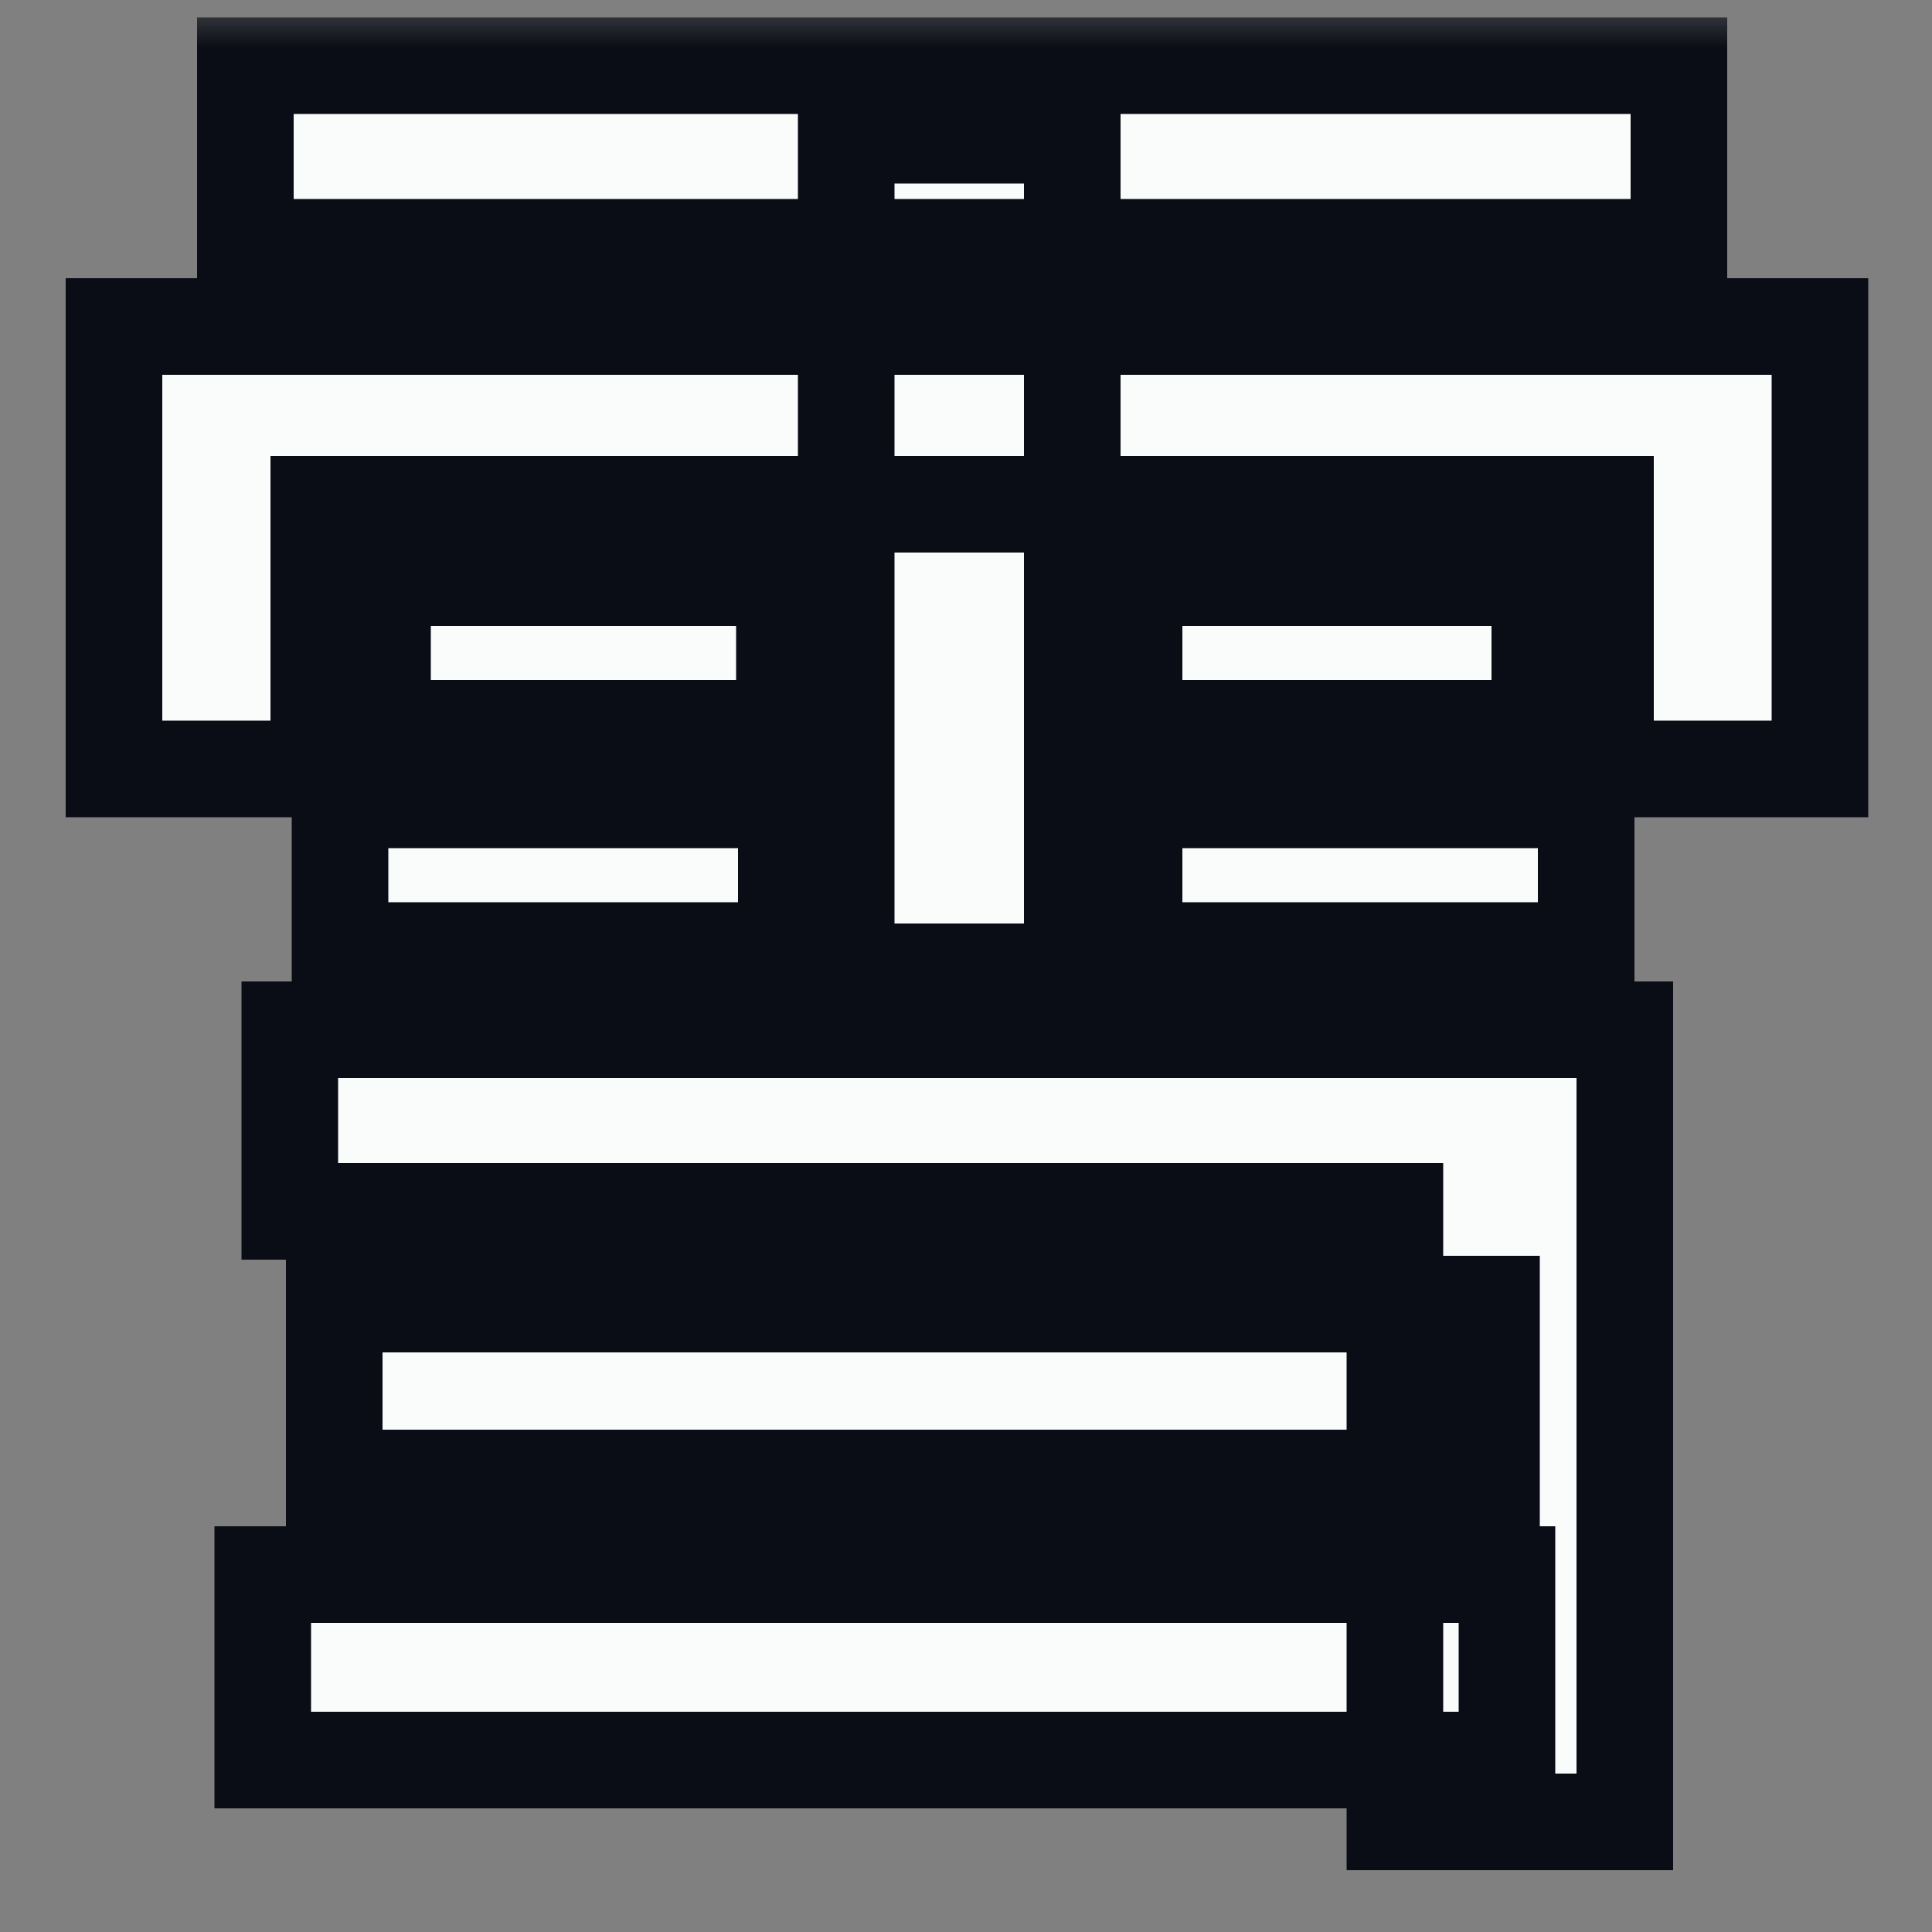 <svg width="20" height="20" viewBox="0 0 20 20" fill="none" xmlns="http://www.w3.org/2000/svg">
<rect x="0" y="0" width="20" height="20" fill="#808080" stroke="none"/>
<mask id="path-1-outside-1_120_2369" maskUnits="userSpaceOnUse" x="0" y="0" width="20" height="20" fill="black">
<rect fill="white" width="20" height="20"/>
<path d="M2.54 0.68V2.56H17.38V0.68H2.54ZM3.96 5.98V7.54H8.12V5.98H3.96ZM3.52 8.28V9.84H8.14V8.28H3.52ZM11.74 8.28V9.84H16.42V8.28H11.74ZM11.74 5.98V7.54H15.94V5.98H11.74ZM3.46 13.5V15.3H15.44V13.5H3.46ZM2.72 16.3V18.22H15.6V16.3H2.72ZM8.76 1.4V10.06H11.1V1.4H8.76ZM3 10.66V12.54H14.44V18.86H16.82V10.66H3ZM1.18 3.38V7.96H3.3V5.22H16.62V7.96H18.84V3.38H1.18Z"/>
</mask>
<path d="M2.54 0.68V2.56H17.38V0.68H2.54ZM3.96 5.98V7.54H8.12V5.98H3.96ZM3.52 8.28V9.84H8.14V8.28H3.52ZM11.74 8.28V9.84H16.42V8.28H11.74ZM11.74 5.98V7.54H15.94V5.98H11.74ZM3.46 13.5V15.3H15.44V13.5H3.46ZM2.72 16.3V18.22H15.6V16.3H2.72ZM8.76 1.4V10.06H11.1V1.4H8.76ZM3 10.66V12.54H14.44V18.86H16.82V10.66H3ZM1.18 3.38V7.96H3.3V5.22H16.62V7.96H18.84V3.38H1.18Z" fill="#FAFCFC"/>
<path d="M2.54 0.68V0.18H2.04V0.68H2.54ZM2.54 2.56H2.04V3.06H2.54V2.56ZM17.38 2.56V3.06H17.88V2.56H17.38ZM17.38 0.68H17.88V0.18H17.38V0.68ZM3.96 5.98V5.48H3.46V5.98H3.96ZM3.96 7.54H3.46V8.04H3.96V7.54ZM8.12 7.54V8.04H8.62V7.54H8.12ZM8.12 5.98H8.62V5.48H8.12V5.98ZM3.52 8.28V7.78H3.02V8.28H3.52ZM3.52 9.84H3.02V10.34H3.52V9.84ZM8.14 9.84V10.34H8.64V9.84H8.14ZM8.14 8.28H8.64V7.78H8.14V8.28ZM11.74 8.28V7.78H11.24V8.28H11.74ZM11.74 9.84H11.24V10.34H11.74V9.84ZM16.42 9.84V10.34H16.92V9.84H16.42ZM16.42 8.28H16.92V7.78H16.42V8.28ZM11.74 5.98V5.48H11.24V5.98H11.74ZM11.74 7.54H11.24V8.04H11.74V7.54ZM15.94 7.54V8.04H16.44V7.54H15.94ZM15.94 5.98H16.44V5.48H15.94V5.98ZM3.46 13.5V13H2.96V13.5H3.46ZM3.46 15.3H2.96V15.8H3.46V15.3ZM15.44 15.3V15.8H15.94V15.3H15.44ZM15.44 13.5H15.94V13H15.44V13.5ZM2.72 16.3V15.8H2.22V16.3H2.72ZM2.72 18.22H2.22V18.72H2.72V18.22ZM15.6 18.22V18.72H16.1V18.22H15.6ZM15.6 16.3H16.1V15.8H15.6V16.3ZM8.76 1.4V0.9H8.26V1.4H8.76ZM8.76 10.06H8.26V10.56H8.76V10.06ZM11.1 10.06V10.56H11.6V10.06H11.1ZM11.1 1.4H11.6V0.9H11.1V1.4ZM3 10.66V10.16H2.5V10.66H3ZM3 12.54H2.5V13.04H3V12.54ZM14.44 12.54H14.94V12.04H14.44V12.54ZM14.44 18.86H13.94V19.36H14.44V18.86ZM16.82 18.86V19.36H17.32V18.86H16.82ZM16.82 10.66H17.32V10.16H16.82V10.66ZM1.18 3.38V2.88H0.68V3.38H1.18ZM1.18 7.96H0.68V8.46H1.18V7.96ZM3.3 7.96V8.46H3.8V7.96H3.3ZM3.3 5.22V4.72H2.8V5.22H3.3ZM16.62 5.22H17.12V4.72H16.62V5.22ZM16.62 7.96H16.12V8.46H16.62V7.96ZM18.84 7.96V8.46H19.34V7.96H18.84ZM18.84 3.38H19.34V2.88H18.84V3.38ZM2.04 0.68V2.56H3.04V0.68H2.04ZM2.54 3.06H17.38V2.06H2.54V3.06ZM17.88 2.56V0.68H16.88V2.56H17.88ZM17.38 0.18H2.54V1.18H17.38V0.18ZM3.46 5.98V7.54H4.46V5.98H3.46ZM3.96 8.04H8.12V7.04H3.96V8.04ZM8.62 7.54V5.98H7.62V7.54H8.62ZM8.12 5.48H3.96V6.48H8.12V5.48ZM3.02 8.28V9.84H4.02V8.28H3.02ZM3.52 10.34H8.14V9.34H3.52V10.34ZM8.64 9.84V8.28H7.64V9.84H8.64ZM8.14 7.78H3.52V8.78H8.14V7.78ZM11.24 8.28V9.84H12.24V8.28H11.24ZM11.74 10.34H16.42V9.34H11.74V10.34ZM16.92 9.84V8.28H15.92V9.84H16.92ZM16.42 7.78H11.74V8.78H16.42V7.78ZM11.24 5.98V7.54H12.24V5.98H11.24ZM11.74 8.04H15.94V7.04H11.74V8.04ZM16.44 7.54V5.98H15.44V7.54H16.44ZM15.94 5.48H11.74V6.48H15.94V5.48ZM2.96 13.5V15.3H3.96V13.5H2.96ZM3.46 15.8H15.44V14.8H3.46V15.8ZM15.94 15.3V13.5H14.94V15.3H15.94ZM15.44 13H3.46V14H15.44V13ZM2.22 16.3V18.22H3.22V16.3H2.22ZM2.72 18.72H15.6V17.72H2.72V18.72ZM16.1 18.22V16.3H15.1V18.22H16.1ZM15.6 15.8H2.72V16.8H15.6V15.8ZM8.26 1.4V10.06H9.26V1.4H8.26ZM8.76 10.56H11.1V9.56H8.76V10.56ZM11.6 10.06V1.4H10.6V10.06H11.6ZM11.1 0.9H8.76V1.9H11.1V0.9ZM2.5 10.66V12.54H3.5V10.66H2.5ZM3 13.04H14.44V12.04H3V13.04ZM13.94 12.54V18.86H14.94V12.54H13.94ZM14.44 19.36H16.82V18.36H14.44V19.36ZM17.32 18.86V10.66H16.32V18.86H17.32ZM16.82 10.16H3V11.16H16.82V10.16ZM0.68 3.38V7.96H1.68V3.38H0.68ZM1.18 8.46H3.3V7.46H1.18V8.46ZM3.8 7.96V5.22H2.8V7.96H3.8ZM3.3 5.72H16.62V4.72H3.3V5.72ZM16.12 5.22V7.96H17.12V5.22H16.12ZM16.62 8.46H18.84V7.46H16.62V8.46ZM19.34 7.96V3.38H18.34V7.96H19.34ZM18.84 2.88H1.18V3.88H18.84V2.88Z" fill="#0A0D16" mask="url(#path-1-outside-1_120_2369)"/>
</svg>
